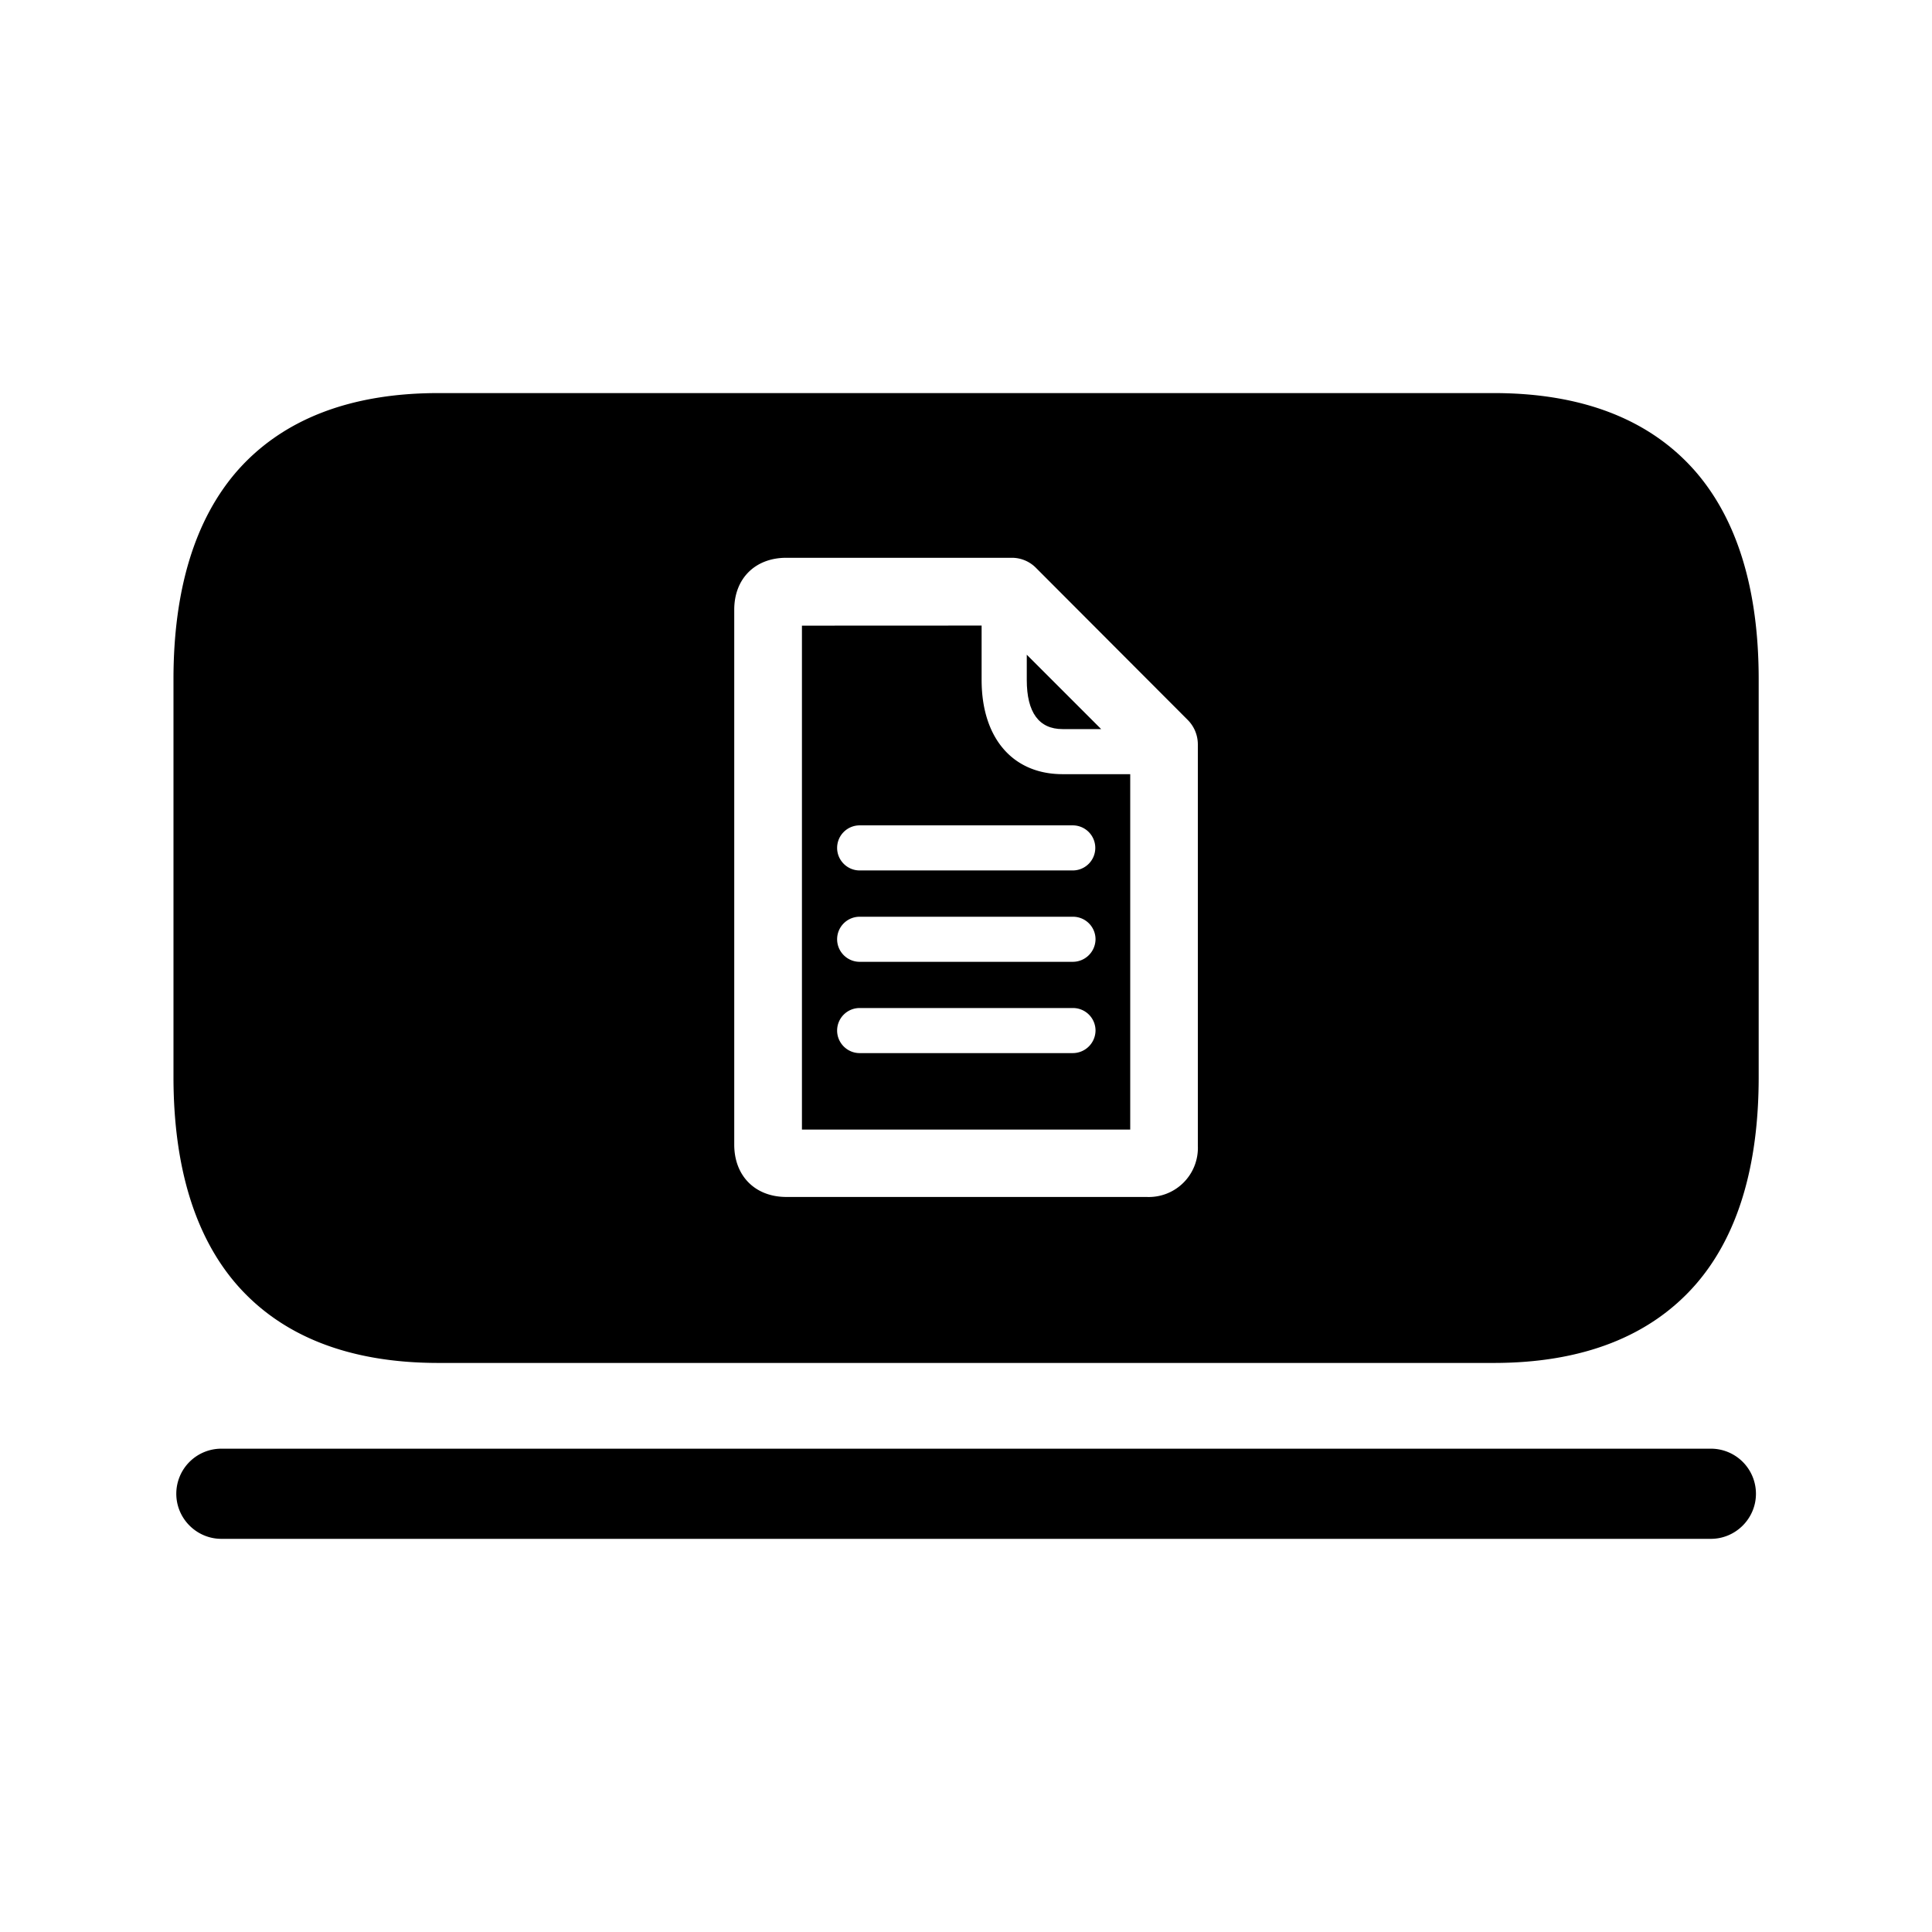 <svg xmlns="http://www.w3.org/2000/svg" width="24" height="24" fill="none"><path fill="#000" d="M12.194 7.771v.675c0 .723.387 1.171 1.006 1.171h.84v4.415H9.962v-6.26zm-1.515 5.311h2.647a.283.283 0 0 0 .283-.28.28.28 0 0 0-.28-.28h-2.65a.28.28 0 0 0-.28.28c0 .154.126.28.28.28m2.647-1.134a.283.283 0 0 0 .283-.28.28.28 0 0 0-.28-.28h-2.65a.28.28 0 0 0-.28.28c0 .154.126.28.28.28zm0-1.135a.28.28 0 0 0 .28-.28.28.28 0 0 0-.277-.28h-2.65a.28.28 0 0 0-.28.28c0 .154.126.28.28.28z"/><path fill="#000" d="M13.679 9.057h-.48c-.293 0-.444-.207-.444-.61v-.314z"/><path fill="#000" d="M21.06 5.855c-.563-.644-1.404-.972-2.504-.972H5.446c-1.098 0-1.94.328-2.504.972-.52.6-.787 1.468-.787 2.583v4.938c0 1.115.266 1.984.787 2.583.563.644 1.404.972 2.504.972h13.11c1.098 0 1.94-.328 2.504-.97.524-.599.787-1.467.787-2.582V8.438c0-1.115-.266-1.983-.787-2.583m-6.18 8.376a.61.61 0 0 1-.638.638H9.768c-.386 0-.647-.26-.647-.65V7.574c0-.387.26-.645.647-.645h2.802a.42.42 0 0 1 .297.123l1.89 1.894a.43.43 0 0 1 .123.3zM2.749 19.116h18.504c.308 0 .56-.252.56-.56a.56.56 0 0 0-.56-.56H2.75a.56.56 0 0 0-.56.56c0 .308.252.56.56.56"/></svg>